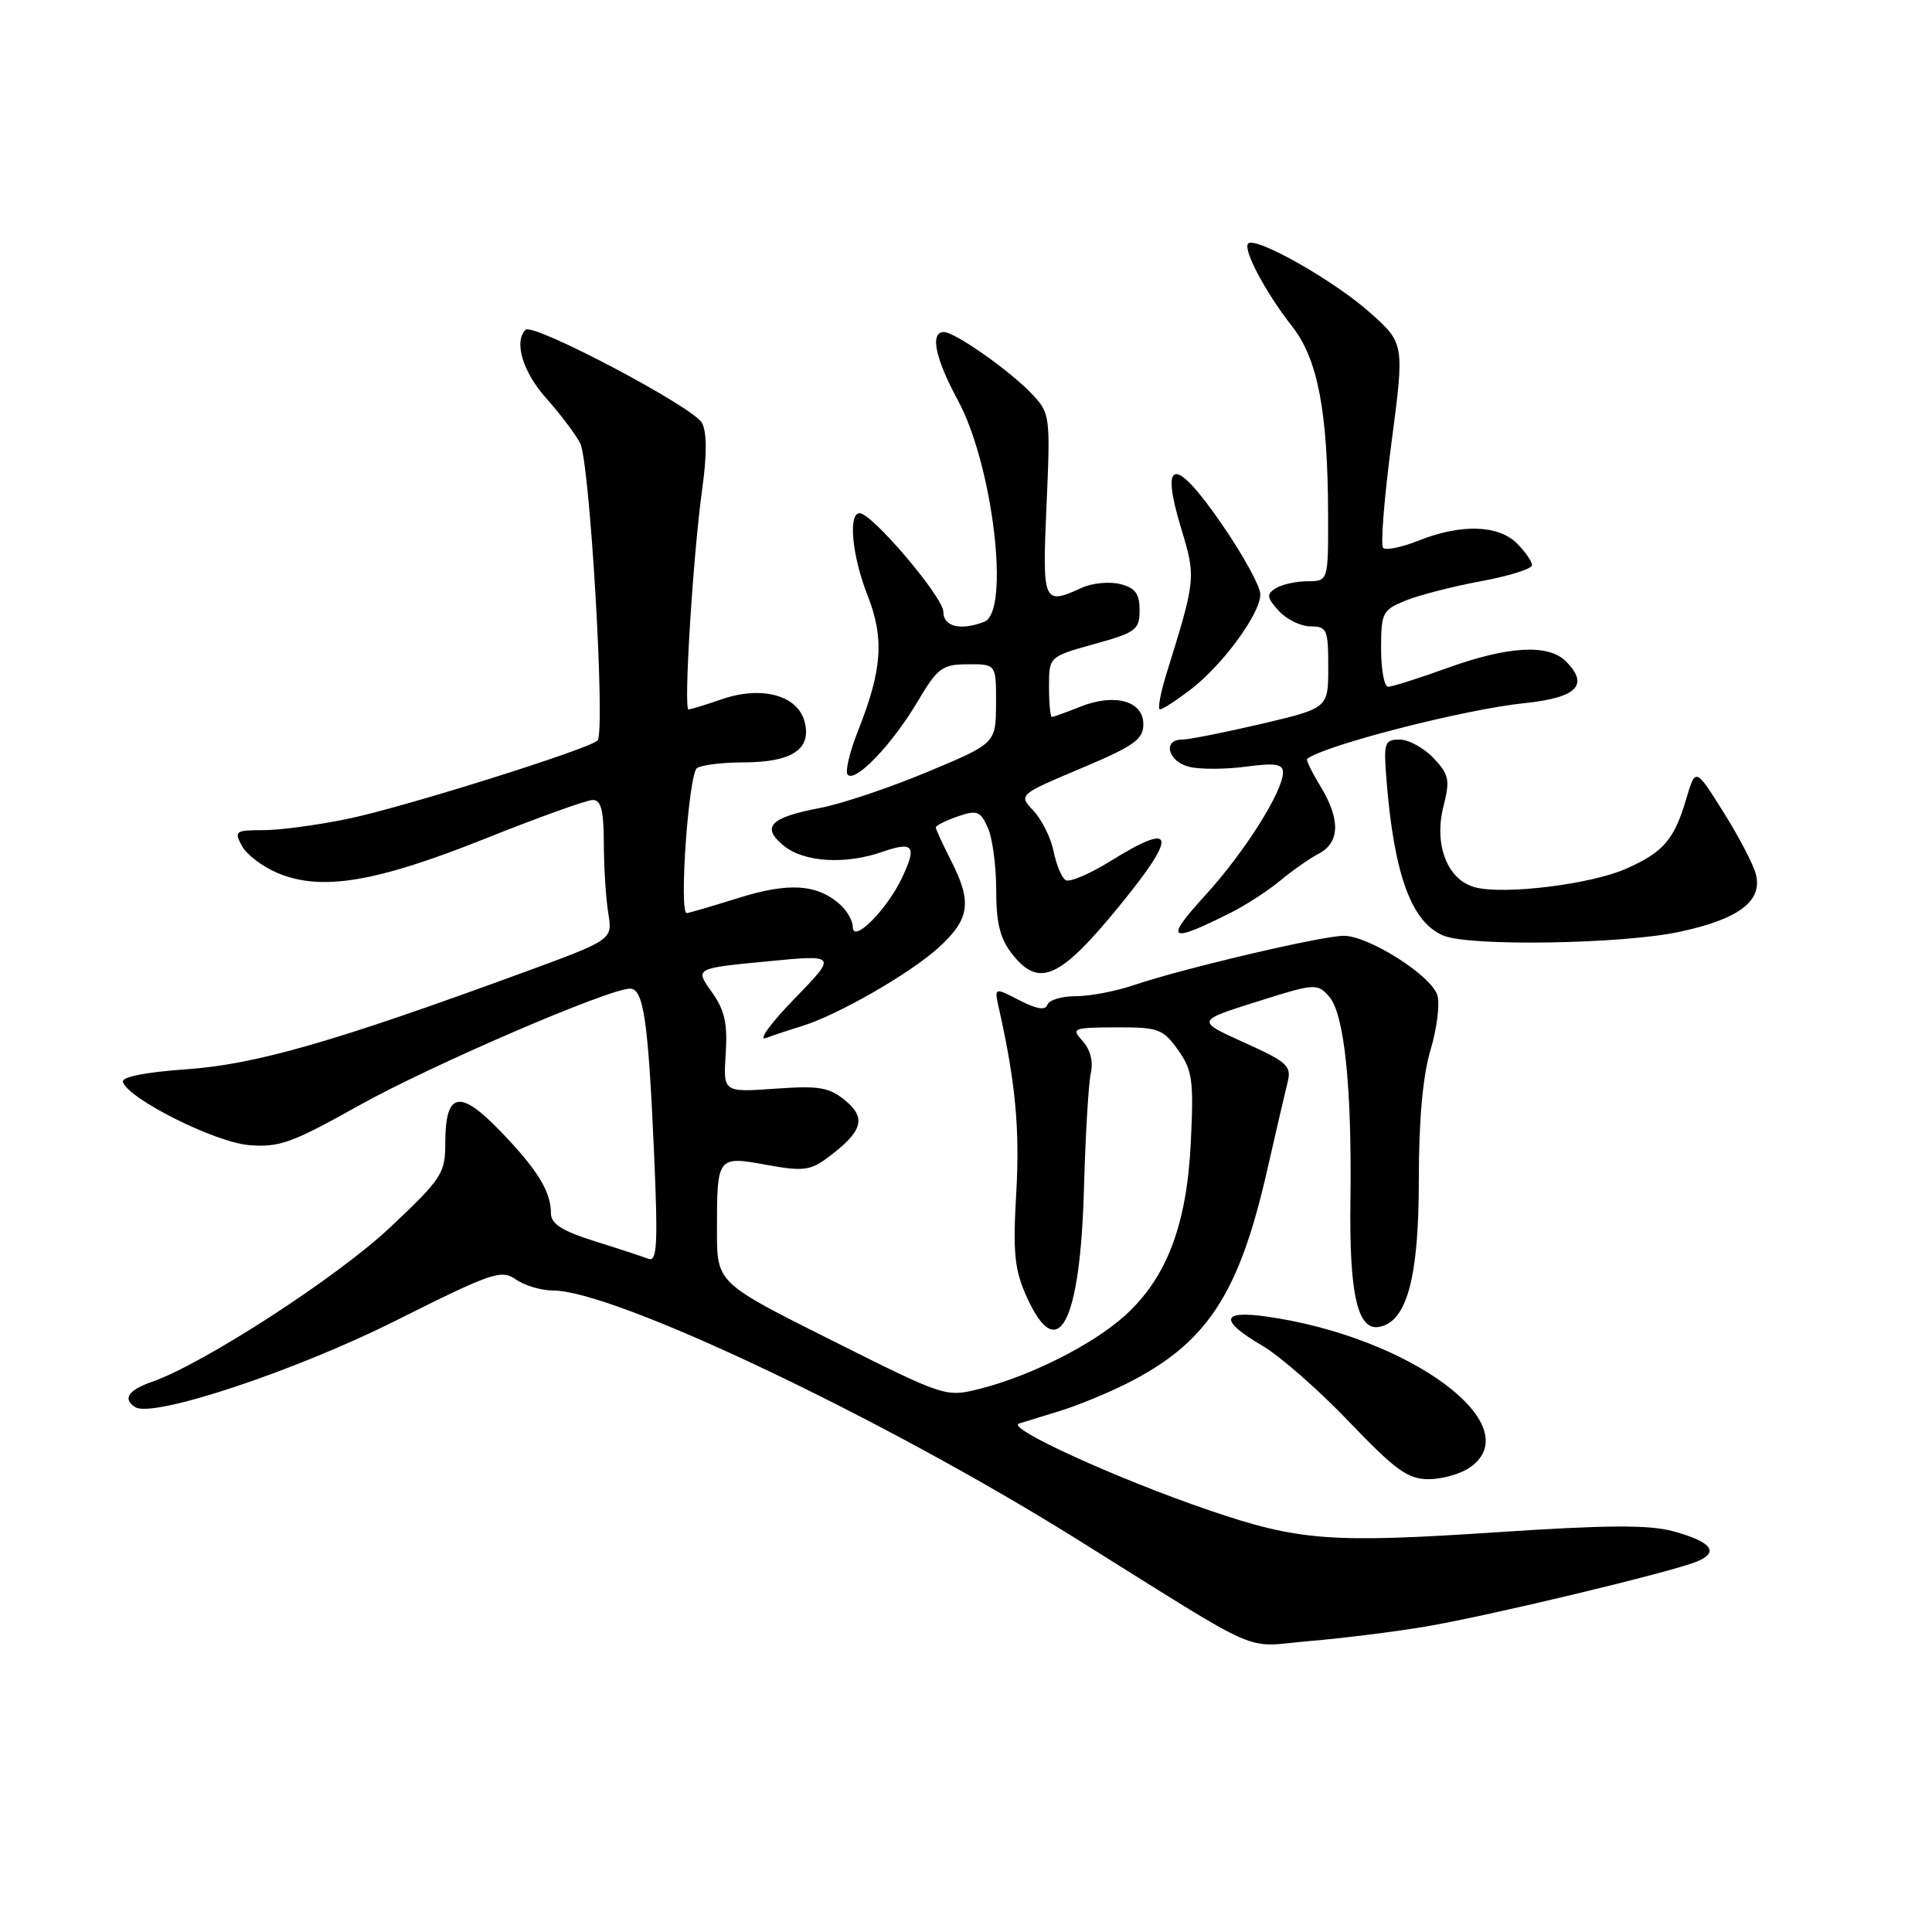 <?xml version="1.0" encoding="UTF-8" standalone="no"?>
<!DOCTYPE svg PUBLIC "-//W3C//DTD SVG 1.1//EN" "http://www.w3.org/Graphics/SVG/1.1/DTD/svg11.dtd" >
<svg xmlns="http://www.w3.org/2000/svg" xmlns:xlink="http://www.w3.org/1999/xlink" version="1.1" viewBox="0 0 256 256">
 <g >
 <path fill="currentColor"
d=" M 189.00 215.51 C 197.40 214.08 221.25 208.36 224.81 206.93 C 227.88 205.68 226.82 204.30 221.71 202.90 C 218.50 202.03 212.93 202.06 198.34 203.03 C 176.26 204.49 172.09 204.17 160.19 200.11 C 148.01 195.95 133.24 189.21 135.02 188.63 C 135.83 188.37 138.30 187.61 140.50 186.94 C 142.70 186.27 146.62 184.66 149.21 183.37 C 159.88 178.02 164.15 171.57 167.88 155.17 C 169.05 150.04 170.28 144.75 170.61 143.42 C 171.16 141.24 170.60 140.73 164.86 138.14 C 158.50 135.27 158.50 135.27 166.50 132.74 C 174.24 130.29 174.55 130.27 176.12 132.05 C 178.13 134.35 179.14 144.01 178.94 159.09 C 178.77 171.46 179.88 176.35 182.75 175.82 C 186.42 175.14 188.00 169.31 188.00 156.43 C 188.00 148.44 188.52 142.60 189.55 139.13 C 190.41 136.26 190.81 132.99 190.46 131.87 C 189.63 129.24 181.36 124.00 178.05 124.00 C 175.16 124.00 156.71 128.34 150.22 130.54 C 147.86 131.35 144.41 132.00 142.55 132.00 C 140.69 132.00 139.00 132.51 138.79 133.13 C 138.53 133.91 137.36 133.72 135.07 132.54 C 131.73 130.81 131.73 130.81 132.37 133.65 C 134.56 143.41 135.14 149.60 134.66 158.02 C 134.20 166.00 134.42 168.22 136.01 171.77 C 140.16 181.04 143.14 175.46 143.63 157.50 C 143.83 150.35 144.24 143.43 144.55 142.13 C 144.88 140.68 144.47 139.07 143.47 137.96 C 141.91 136.25 142.12 136.16 147.89 136.13 C 153.49 136.11 154.10 136.33 156.09 139.12 C 158.00 141.81 158.19 143.12 157.79 151.32 C 157.27 162.30 154.60 169.32 149.04 174.34 C 144.81 178.16 136.54 182.33 129.85 184.02 C 125.31 185.16 125.26 185.14 110.15 177.57 C 95.00 169.99 95.00 169.99 95.00 163.08 C 95.00 153.20 95.03 153.16 101.57 154.35 C 106.41 155.23 107.37 155.11 109.70 153.37 C 114.30 149.94 114.84 148.16 112.00 145.82 C 109.86 144.06 108.52 143.84 102.67 144.26 C 95.83 144.74 95.83 144.74 96.16 139.62 C 96.42 135.59 96.03 133.84 94.29 131.41 C 92.08 128.31 92.08 128.31 101.52 127.40 C 110.96 126.48 110.96 126.48 105.23 132.38 C 102.08 135.63 100.40 137.95 101.50 137.54 C 102.60 137.13 104.72 136.43 106.20 135.98 C 110.89 134.57 120.65 128.97 124.40 125.53 C 128.52 121.76 128.83 119.54 126.00 114.00 C 124.90 111.84 124.00 109.88 124.00 109.64 C 124.00 109.39 125.30 108.74 126.88 108.19 C 129.45 107.30 129.89 107.46 130.88 109.64 C 131.50 110.99 132.00 114.71 132.00 117.91 C 132.00 122.32 132.51 124.38 134.12 126.42 C 137.68 130.95 140.44 129.70 148.36 120.00 C 156.09 110.54 155.75 108.75 147.21 114.06 C 144.43 115.79 141.72 116.95 141.20 116.62 C 140.68 116.30 139.97 114.59 139.61 112.82 C 139.26 111.05 138.06 108.63 136.96 107.45 C 134.94 105.31 134.94 105.31 143.22 101.82 C 150.28 98.84 151.50 97.98 151.50 95.96 C 151.50 92.87 147.70 91.82 143.13 93.65 C 141.27 94.39 139.59 95.00 139.38 95.00 C 139.17 95.00 139.00 93.20 139.00 91.00 C 139.00 87.01 139.00 87.01 145.00 85.34 C 150.52 83.81 151.00 83.45 151.00 80.86 C 151.00 78.66 150.43 77.89 148.43 77.39 C 147.01 77.04 144.74 77.25 143.38 77.87 C 138.21 80.23 138.10 79.98 138.67 66.92 C 139.19 55.27 139.13 54.76 136.85 52.32 C 134.01 49.26 126.56 44.00 125.07 44.00 C 123.19 44.00 123.91 47.48 126.94 53.07 C 131.57 61.63 133.88 81.07 130.42 82.39 C 127.28 83.60 125.00 83.04 125.00 81.08 C 125.00 79.13 115.55 68.00 113.90 68.00 C 112.36 68.00 112.91 73.70 114.95 78.88 C 117.19 84.56 116.90 88.75 113.73 96.74 C 112.58 99.62 111.95 102.29 112.33 102.66 C 113.37 103.71 118.19 98.67 121.53 93.05 C 124.25 88.47 124.82 88.04 128.25 88.02 C 132.00 88.00 132.00 88.00 131.98 93.25 C 131.95 98.50 131.95 98.50 122.85 102.30 C 117.85 104.39 111.46 106.53 108.66 107.06 C 102.02 108.32 100.81 109.58 103.86 112.07 C 106.53 114.25 112.00 114.59 116.90 112.88 C 121.04 111.44 121.53 112.08 119.53 116.30 C 117.49 120.59 113.00 125.08 113.00 122.83 C 113.00 121.99 112.21 120.63 111.25 119.79 C 108.19 117.13 104.47 116.91 97.83 118.99 C 94.35 120.08 91.28 120.98 91.00 120.99 C 89.94 121.02 91.25 102.48 92.36 101.77 C 92.99 101.36 95.78 101.02 98.56 101.02 C 104.94 101.00 107.54 99.28 106.63 95.68 C 105.74 92.13 100.95 90.82 95.62 92.66 C 93.49 93.40 91.52 94.00 91.23 94.00 C 90.56 94.00 91.84 73.43 93.06 64.69 C 93.68 60.26 93.66 57.24 93.02 56.04 C 91.90 53.94 70.62 42.71 69.64 43.70 C 68.06 45.27 69.28 49.30 72.36 52.75 C 74.20 54.81 76.23 57.50 76.87 58.72 C 78.16 61.16 80.26 97.12 79.17 98.13 C 77.91 99.30 53.51 106.96 46.18 108.48 C 42.16 109.32 37.08 110.00 34.90 110.00 C 31.19 110.00 31.00 110.13 32.05 112.08 C 32.66 113.23 34.81 114.86 36.83 115.70 C 42.59 118.11 49.84 116.90 64.30 111.12 C 71.35 108.30 77.76 106.00 78.55 106.00 C 79.65 106.00 80.00 107.41 80.01 111.75 C 80.02 114.91 80.28 119.08 80.60 121.01 C 81.18 124.52 81.18 124.52 69.34 128.86 C 44.28 138.05 33.92 141.03 24.77 141.68 C 19.14 142.08 16.07 142.70 16.29 143.38 C 17.04 145.62 28.45 151.34 32.96 151.73 C 36.98 152.07 38.65 151.47 47.50 146.52 C 56.93 141.23 80.66 131.00 83.48 131.00 C 85.27 131.00 85.88 135.15 86.65 152.41 C 87.20 164.98 87.08 167.25 85.90 166.79 C 85.13 166.50 81.91 165.44 78.75 164.45 C 74.43 163.08 73.00 162.17 73.00 160.75 C 73.00 157.86 71.19 154.94 66.20 149.78 C 60.87 144.27 59.00 144.72 59.00 151.50 C 59.00 155.48 58.54 156.18 51.71 162.62 C 44.76 169.19 26.97 180.72 20.11 183.11 C 16.98 184.20 16.21 185.39 17.93 186.46 C 20.30 187.92 39.09 181.68 52.38 175.02 C 65.20 168.60 66.42 168.18 68.35 169.53 C 69.50 170.34 71.73 171.00 73.30 171.00 C 81.38 171.00 116.87 187.84 142.50 203.83 C 168.17 219.85 164.44 218.21 173.50 217.45 C 177.90 217.08 184.88 216.21 189.00 215.51 Z  M 194.78 194.44 C 202.71 188.88 186.81 177.11 167.75 174.44 C 161.76 173.60 161.58 174.98 167.25 178.30 C 169.59 179.67 174.77 184.21 178.77 188.40 C 184.92 194.82 186.55 196.00 189.30 196.00 C 191.09 196.00 193.56 195.30 194.78 194.44 Z  M 222.46 123.49 C 230.38 121.81 233.58 119.41 232.66 115.84 C 232.34 114.55 230.40 110.85 228.36 107.60 C 224.66 101.70 224.66 101.70 223.43 105.88 C 221.84 111.26 220.41 112.92 215.47 115.11 C 210.86 117.16 199.44 118.58 195.52 117.59 C 191.81 116.66 189.96 111.98 191.27 106.83 C 192.15 103.35 192.01 102.63 189.96 100.46 C 188.69 99.11 186.67 98.00 185.47 98.00 C 183.46 98.00 183.32 98.40 183.71 103.25 C 184.71 115.93 187.04 122.27 191.31 123.99 C 194.85 125.42 214.90 125.09 222.46 123.49 Z  M 163.12 120.92 C 165.11 119.92 168.03 118.02 169.62 116.70 C 171.20 115.38 173.51 113.76 174.75 113.11 C 177.56 111.63 177.63 108.55 174.94 104.14 C 173.81 102.29 173.03 100.67 173.20 100.55 C 175.64 98.71 194.06 93.99 201.99 93.17 C 208.97 92.45 210.63 90.77 207.48 87.62 C 205.17 85.31 199.82 85.61 191.81 88.50 C 188.00 89.88 184.46 91.00 183.94 91.00 C 183.42 91.00 183.00 88.73 183.00 85.95 C 183.00 81.19 183.19 80.82 186.25 79.58 C 188.04 78.85 192.54 77.70 196.25 77.01 C 199.96 76.33 203.00 75.37 203.00 74.89 C 203.00 74.40 202.10 73.10 201.00 72.00 C 198.54 69.54 193.55 69.40 187.98 71.63 C 185.74 72.52 183.63 72.96 183.27 72.60 C 182.92 72.25 183.41 66.01 184.37 58.73 C 186.11 45.50 186.11 45.50 181.47 41.37 C 176.73 37.15 166.37 31.29 165.39 32.27 C 164.65 33.02 167.68 38.75 171.21 43.24 C 174.62 47.57 175.95 54.55 175.98 68.25 C 176.00 77.00 176.00 77.00 173.25 77.02 C 171.74 77.02 169.84 77.45 169.04 77.95 C 167.79 78.74 167.85 79.18 169.44 80.94 C 170.47 82.07 172.37 83.00 173.65 83.00 C 175.83 83.00 176.00 83.40 176.00 88.42 C 176.00 93.83 176.00 93.83 167.13 95.92 C 162.25 97.06 157.52 98.00 156.63 98.00 C 154.01 98.00 154.76 100.90 157.55 101.60 C 158.96 101.96 162.33 101.95 165.05 101.59 C 168.95 101.07 170.00 101.23 170.00 102.34 C 170.00 104.88 164.89 112.96 159.67 118.67 C 154.20 124.65 154.86 125.08 163.12 120.92 Z  M 157.72 91.40 C 162.00 88.14 167.00 81.32 167.00 78.76 C 167.00 77.70 164.68 73.47 161.84 69.37 C 155.65 60.40 153.67 60.66 156.52 70.05 C 158.48 76.54 158.46 76.75 154.57 89.25 C 153.76 91.86 153.37 94.00 153.70 94.00 C 154.04 94.00 155.85 92.83 157.72 91.40 Z "/>
</g>
</svg>